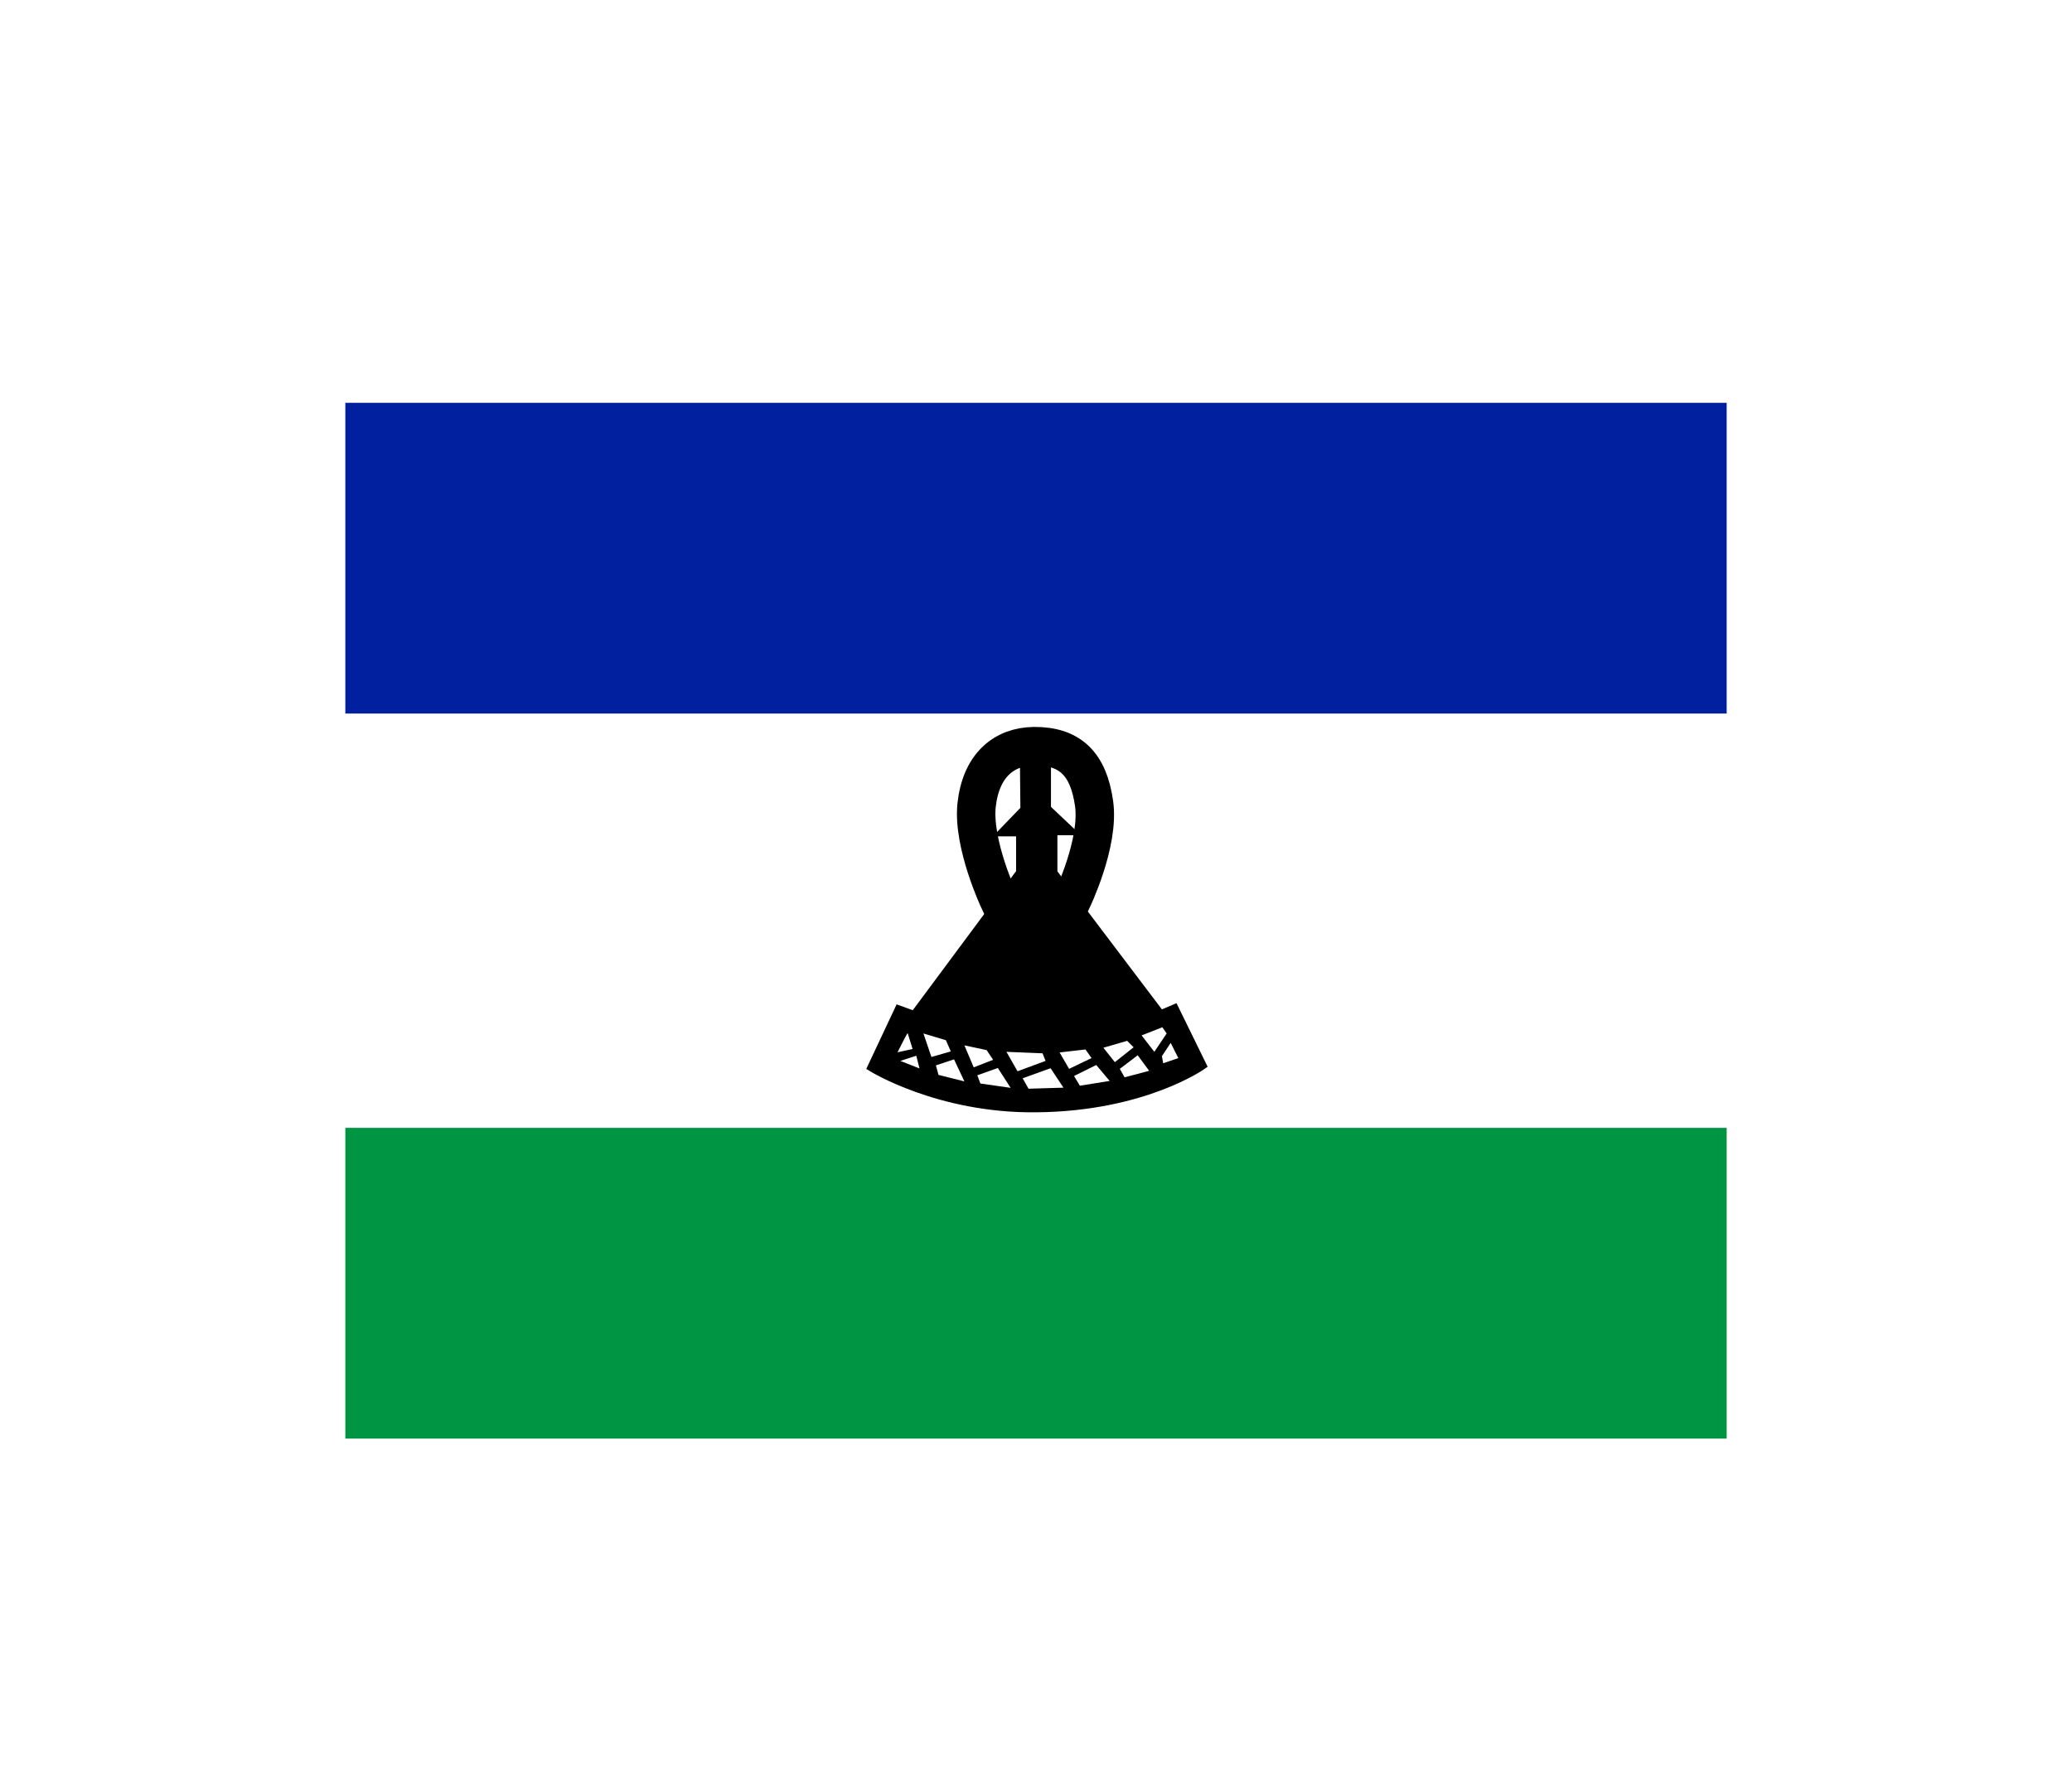 <svg width="36" height="31" viewBox="0 0 36 31" fill="none" xmlns="http://www.w3.org/2000/svg">
<g filter="url(#filter0_d_336_28190)">
<g clip-path="url(#clip0_336_28190)">
<path d="M6 3H30V21H6V3Z" fill="white"/>
<path d="M6 15.6H30V21H6V15.6Z" fill="#009543"/>
<path d="M6 3H30V8.4H6V3Z" fill="#00209F"/>
<path d="M17.987 8.738C17.886 8.738 17.784 8.851 17.784 8.851L17.796 10.066L17.409 10.467H17.721V11.161L15.883 13.636L15.613 13.538L15.137 14.551C15.137 14.551 16.311 15.286 18.013 15.263C19.881 15.245 20.897 14.517 20.897 14.517L20.409 13.52L20.166 13.624L18.305 11.165V10.448H18.613L18.193 10.051V8.843C18.193 8.843 18.092 8.731 17.987 8.734V8.738Z" fill="black" stroke="black" stroke-width="0.134"/>
<path d="M18.626 11.641H17.355C17.355 11.641 16.897 10.669 16.968 9.991C17.044 9.301 17.441 8.974 17.966 8.967C18.588 8.963 18.911 9.271 19.009 9.964C19.106 10.651 18.626 11.641 18.626 11.641V11.641Z" stroke="black" stroke-width="0.668"/>
<path d="M15.77 13.953C15.748 13.979 15.594 14.287 15.594 14.287L15.856 14.23L15.77 13.953ZM15.92 14.347L15.643 14.437L15.976 14.568L15.92 14.347ZM16.044 13.96L16.183 14.369L16.52 14.272L16.434 14.077L16.044 13.96V13.96ZM16.261 14.515L16.306 14.68L16.756 14.793L16.576 14.41L16.261 14.515ZM16.756 14.167L16.918 14.549L17.255 14.418L17.142 14.249L16.756 14.167ZM16.981 14.688L17.034 14.83L17.559 14.905L17.337 14.56L16.977 14.688H16.981ZM17.484 14.275L17.679 14.617L18.166 14.437L18.114 14.305L17.484 14.279V14.275ZM17.769 14.74L17.87 14.92L18.477 14.902L18.253 14.564L17.765 14.74H17.769ZM18.41 14.29L18.575 14.575L18.965 14.388L18.86 14.238L18.41 14.29V14.29ZM19.047 14.508L18.661 14.699L18.762 14.868L19.28 14.785L19.047 14.508V14.508ZM19.171 14.208L19.37 14.459L19.696 14.2L19.584 14.088L19.171 14.208ZM19.767 14.339L19.456 14.575L19.539 14.722L19.966 14.609L19.767 14.339V14.339ZM20.195 13.852L20.27 13.96L20.056 14.279L19.835 13.994L20.195 13.852V13.852ZM20.341 14.125L20.473 14.388L20.21 14.478L20.188 14.354L20.337 14.129L20.341 14.125Z" fill="white"/>
</g>
</g>
<defs>
<filter id="filter0_d_336_28190" x="0" y="-2" width="36" height="36" filterUnits="userSpaceOnUse" color-interpolation-filters="sRGB">
<feFlood flood-opacity="0" result="BackgroundImageFix"/>
<feColorMatrix in="SourceAlpha" type="matrix" values="0 0 0 0 0 0 0 0 0 0 0 0 0 0 0 0 0 0 127 0" result="hardAlpha"/>
<feOffset dy="4"/>
<feGaussianBlur stdDeviation="3"/>
<feComposite in2="hardAlpha" operator="out"/>
<feColorMatrix type="matrix" values="0 0 0 0 0 0 0 0 0 0 0 0 0 0 0 0 0 0 0.16 0"/>
<feBlend mode="normal" in2="BackgroundImageFix" result="effect1_dropShadow_336_28190"/>
<feBlend mode="normal" in="SourceGraphic" in2="effect1_dropShadow_336_28190" result="shape"/>
</filter>
<clipPath id="clip0_336_28190">
<rect width="24" height="18" fill="white" transform="translate(6 3)"/>
</clipPath>
</defs>
</svg>
